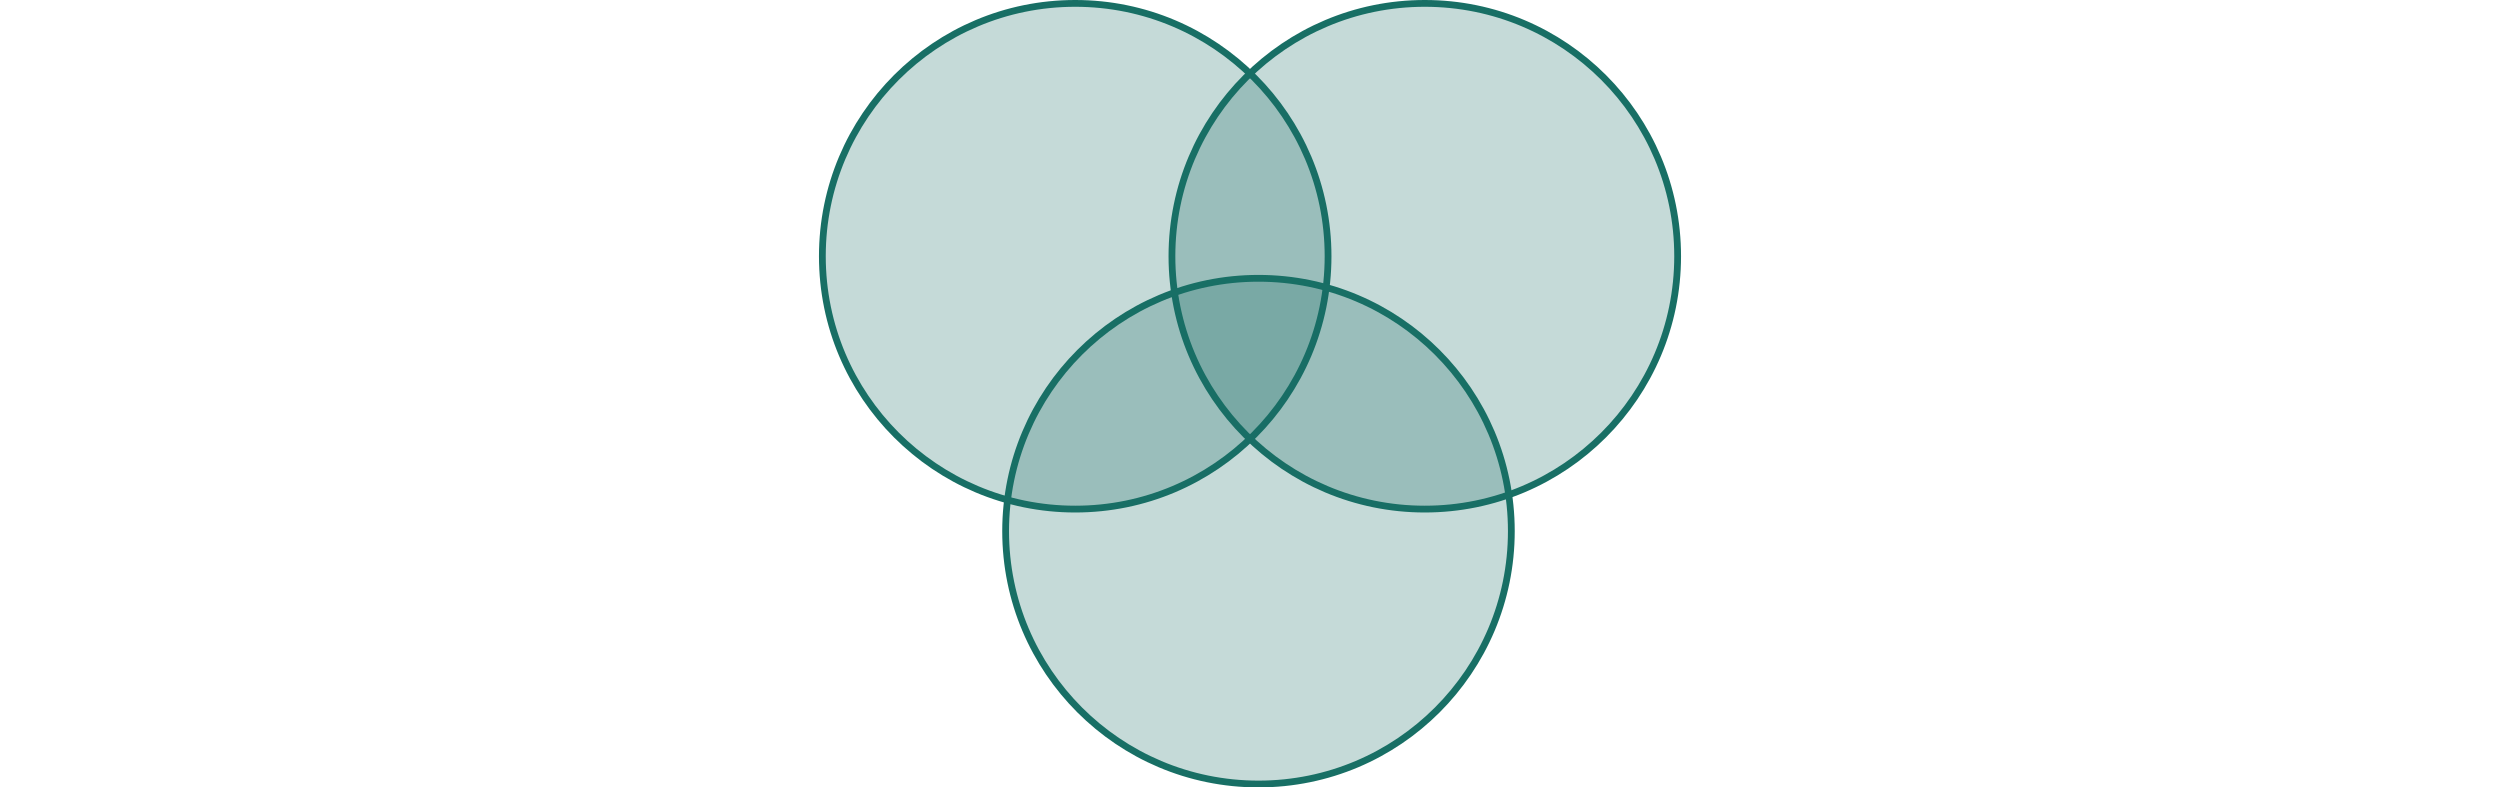 <svg width="254" height="80" viewBox="0 0 254 232" fill="none" xmlns="http://www.w3.org/2000/svg">
<circle cx="75.5" cy="75.5" r="74.5" fill="#186F65" fill-opacity="0.25" stroke="#186F65" stroke-width="2"/>
<circle cx="178.5" cy="75.5" r="74.5" fill="#186F65" fill-opacity="0.25" stroke="#186F65" stroke-width="2"/>
<circle cx="129.5" cy="156.5" r="74.5" fill="#186F65" fill-opacity="0.25" stroke="#186F65" stroke-width="2"/>
</svg>
